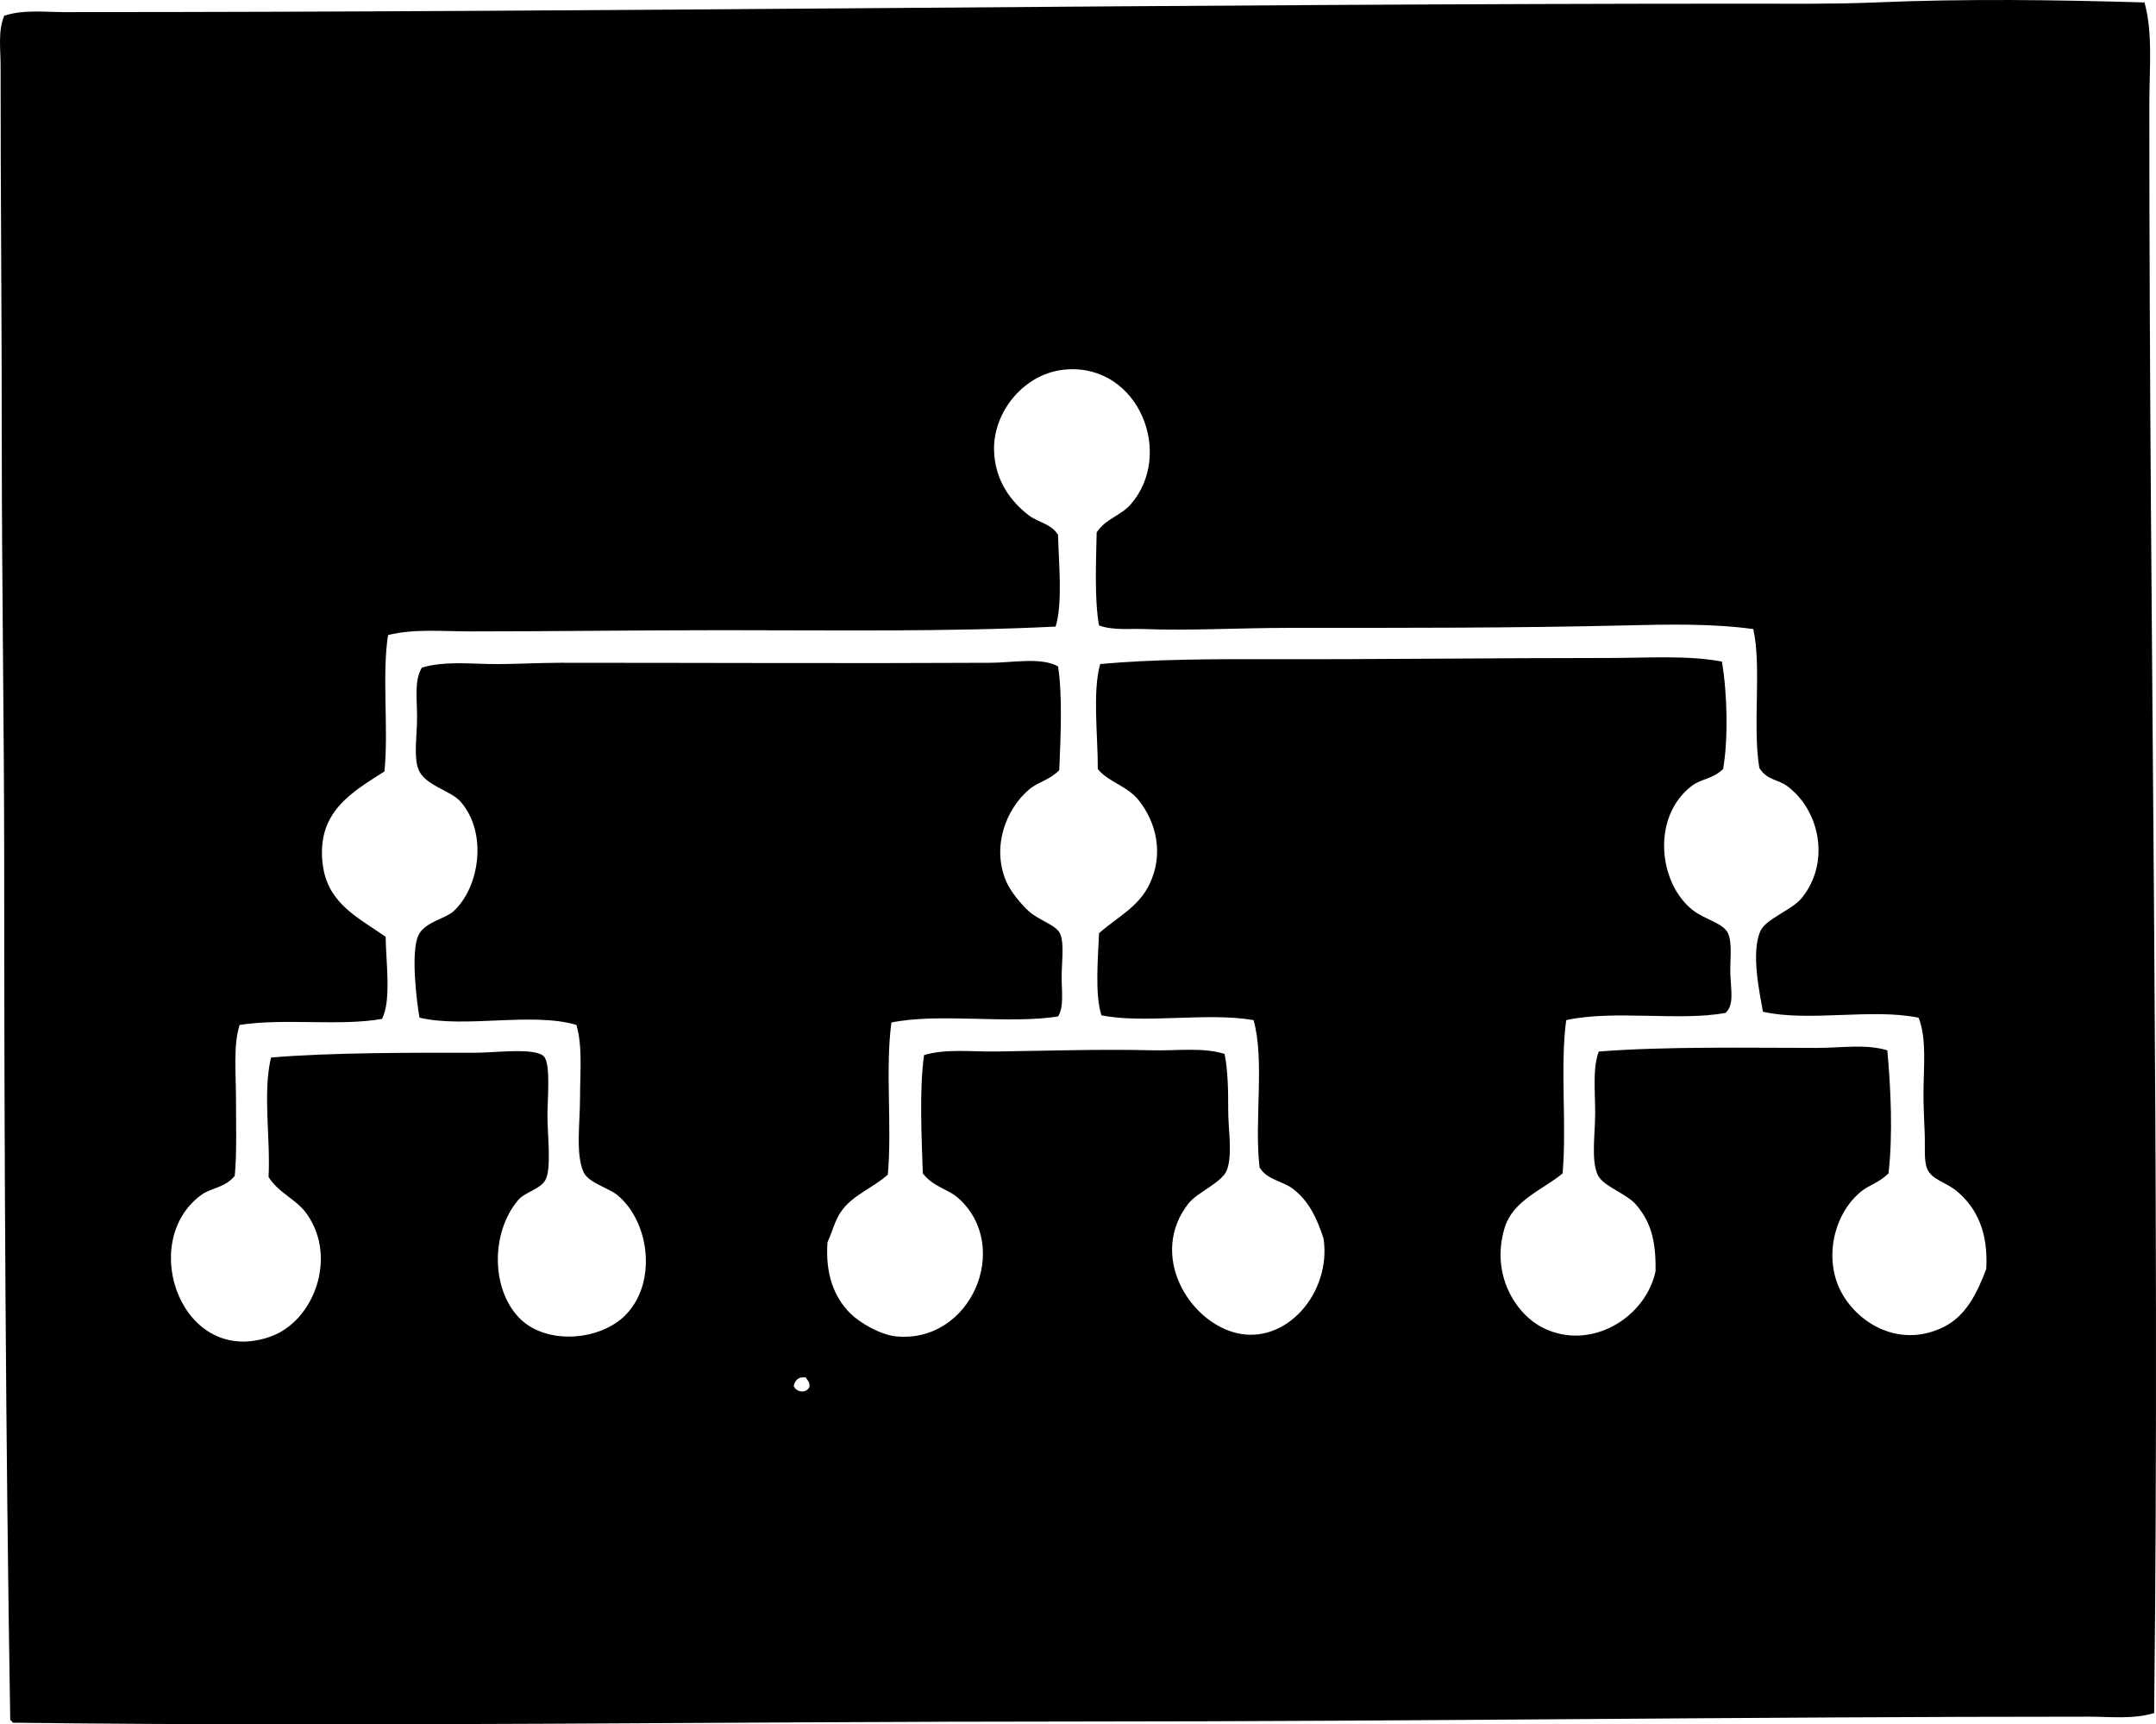<?xml version="1.0" encoding="iso-8859-1"?>
<!-- Generator: Adobe Illustrator 19.2.0, SVG Export Plug-In . SVG Version: 6.00 Build 0)  -->
<svg version="1.1" xmlns="http://www.w3.org/2000/svg" xmlns:xlink="http://www.w3.org/1999/xlink" x="0px" y="0px"
	 viewBox="0 0 90.778 72.601" style="enable-background:new 0 0 90.778 72.601;" xml:space="preserve">
<g id="Spencer_x5F_Stuart_x5F_and_x5F_Associates">
	<path style="fill-rule:evenodd;clip-rule:evenodd;" d="M90.294,0.103c0.359,1.299,0.203,2.8,0.203,4.371
		c-0.002,22.273,0.461,45.178,0.203,67.651c-0.892,0.269-1.848,0.152-2.744,0.152c-14.219,0.001-28.419,0.202-42.492,0.204
		c-15.116,0.001-29.921,0.233-44.931,0.05C0.51,72.486,0.488,72.44,0.431,72.43C0.239,60.655,0.177,48.582,0.177,36.699
		c0-6.066-0.102-12.123-0.102-18.146c0-5.217-0.051-10.415-0.05-15.807c0-0.691-0.116-1.429,0.152-2.084
		C0.994,0.394,1.888,0.51,2.718,0.51c23.835,0,47.079-0.356,70.954-0.356c1.751,0,3.547,0.023,5.286-0.051
		C82.823-0.06,86.559-0.006,90.294,0.103z M46.175,22.416c0.366-0.566,1.018-0.709,1.423-1.169c1.86-2.113,0.358-5.913-2.694-5.692
		c-1.774,0.127-3.092,1.787-3.05,3.405c0.034,1.291,0.731,2.18,1.474,2.745c0.373,0.283,0.936,0.347,1.22,0.813
		c0.027,1.148,0.206,2.88-0.102,3.863c-4.527,0.225-9.3,0.152-14.028,0.152c-3.575,0-7.22,0.051-10.623,0.051
		c-1.153,0-2.349-0.121-3.456,0.153c-0.265,1.7,0.029,3.959-0.152,5.743c-1.347,0.864-2.902,1.709-2.592,3.964
		c0.223,1.615,1.507,2.198,2.643,2.999c0.009,1.022,0.248,2.677-0.152,3.456c-1.8,0.317-4.104-0.041-5.998,0.254
		c-0.271,0.871-0.152,2.004-0.152,3.101c0,1.119,0.04,2.262-0.051,3.253c-0.429,0.518-0.987,0.49-1.423,0.813
		c-2.699,1.999-0.782,7.299,2.948,5.947c1.8-0.652,2.8-3.295,1.525-5.134c-0.451-0.651-1.166-0.863-1.627-1.575
		c0.085-1.676-0.251-3.514,0.102-5.032c2.543-0.217,5.951-0.203,8.641-0.203c0.774,0,2.469-0.226,2.846,0.152
		c0.3,0.299,0.153,1.819,0.153,2.49c0,0.783,0.161,2.106-0.051,2.643c-0.188,0.475-0.939,0.569-1.22,0.966
		c-1.079,1.315-1.116,3.625,0.05,4.879c1.064,1.144,3.266,1.045,4.422,0c1.459-1.364,1.112-4.013-0.254-5.134
		c-0.375-0.308-1.217-0.518-1.423-0.965c-0.347-0.752-0.152-2.087-0.152-3.101c0-1.093,0.113-2.197-0.152-3.101
		c-1.861-0.552-4.704,0.149-6.607-0.305c-0.131-0.744-0.367-2.761-0.051-3.456c0.259-0.57,1.134-0.708,1.474-1.016
		c1.103-1,1.462-3.305,0.305-4.625c-0.415-0.473-1.524-0.681-1.779-1.372c-0.2-0.541-0.051-1.43-0.051-2.186
		c0-0.763-0.123-1.552,0.203-2.084c0.886-0.263,1.863-0.171,2.795-0.152c1.009,0.02,2.032-0.051,3.05-0.051
		c5.994,0,12.308,0.031,18.145,0c0.853-0.005,2.095-0.244,2.795,0.152c0.197,1.245,0.105,3.042,0.051,4.371
		c-0.457,0.45-0.879,0.481-1.271,0.813c-0.966,0.817-1.585,2.4-0.966,3.863c0.177,0.417,0.632,0.974,0.966,1.271
		c0.434,0.386,1.18,0.58,1.321,0.966c0.164,0.446,0.051,1.187,0.051,1.779c0,0.647,0.101,1.282-0.153,1.677
		c-2.093,0.33-5.004-0.158-7.014,0.254c-0.266,1.919,0.03,4.401-0.152,6.404c-0.642,0.582-1.489,0.851-1.982,1.576
		c-0.255,0.375-0.342,0.805-0.559,1.271c-0.096,1.346,0.285,2.33,0.965,2.999c0.414,0.407,1.273,0.903,1.932,0.966
		c3.142,0.297,4.868-3.753,2.643-5.795c-0.464-0.425-1.065-0.477-1.525-1.067c-0.053-1.529-0.15-3.536,0.051-4.981
		c0.93-0.28,1.986-0.137,3.049-0.152c2.198-0.034,4.474-0.103,6.557-0.051c1.049,0.026,2.116-0.135,3.049,0.153
		c0.141,0.723,0.152,1.516,0.152,2.389c0,0.79,0.187,1.835-0.051,2.491c-0.194,0.536-1.243,0.932-1.626,1.423
		c-1.67,2.139-0.013,4.924,1.982,5.438c2.123,0.547,4.047-1.689,3.71-3.964c-0.285-0.88-0.621-1.576-1.271-2.084
		c-0.447-0.349-1.111-0.383-1.423-0.915c-0.233-1.919,0.225-4.528-0.254-6.201c-1.927-0.341-4.617,0.164-6.404-0.203
		c-0.285-0.874-0.143-2.424-0.102-3.457c0.811-0.712,1.671-1.102,2.134-2.083c0.6-1.27,0.271-2.586-0.458-3.507
		c-0.487-0.616-1.272-0.766-1.728-1.321c0.009-1.361-0.232-3.268,0.102-4.422c2.207-0.2,4.626-0.209,6.912-0.204
		c4.768,0.012,9.679-0.051,14.486-0.051c1.678,0,3.326-0.122,4.777,0.152c0.231,1.339,0.271,3.28,0.051,4.524
		c-0.456,0.435-0.919,0.404-1.321,0.711c-1.703,1.301-1.405,4.104,0.051,5.235c0.502,0.39,1.285,0.546,1.475,0.966
		c0.199,0.444,0.073,1.171,0.102,1.779c0.028,0.64,0.158,1.245-0.203,1.576c-1.939,0.361-4.691-0.138-6.71,0.305
		c-0.265,1.938,0.029,4.434-0.152,6.455c-0.818,0.683-2.083,1.12-2.439,2.287c-0.603,1.972,0.472,3.65,1.626,4.219
		c1.996,0.984,4.308-0.423,4.727-2.389c0.019-1.262-0.183-2.05-0.814-2.795c-0.413-0.488-1.41-0.78-1.626-1.271
		c-0.279-0.633-0.102-1.709-0.102-2.592c0-0.929-0.112-1.9,0.152-2.592c2.853-0.222,6.22-0.153,9.2-0.153
		c1.022,0,2.04-0.174,2.948,0.102c0.147,1.612,0.239,3.523,0.051,5.185c-0.447,0.427-0.832,0.476-1.22,0.813
		c-1.14,0.992-1.553,2.945-0.661,4.371c0.787,1.26,2.482,2.145,4.219,1.271c0.903-0.455,1.384-1.375,1.778-2.44
		c0.083-1.523-0.383-2.542-1.22-3.253c-0.49-0.417-1.071-0.481-1.271-0.965c-0.143-0.348-0.078-0.927-0.102-1.474
		c-0.024-0.556-0.051-1.17-0.051-1.677c0-1.128,0.147-2.291-0.203-3.202c-1.944-0.409-4.646,0.186-6.557-0.254
		c-0.134-0.782-0.518-2.502-0.102-3.405c0.233-0.507,1.324-0.88,1.728-1.372c1.219-1.486,0.788-3.692-0.609-4.727
		c-0.387-0.287-0.84-0.234-1.169-0.762c-0.293-1.789,0.104-4.25-0.254-5.845c-1.739-0.239-3.591-0.197-5.438-0.153
		c-4.676,0.112-9.324,0.102-14.029,0.102c-2.141,0-4.358,0.125-6.15,0.051c-0.644-0.027-1.332,0.066-1.931-0.153
		C46.076,25.215,46.151,23.621,46.175,22.416z M33.418,58.351c0.103,0.273,0.523,0.33,0.661,0.05
		c0.033-0.219-0.088-0.285-0.152-0.406C33.598,57.955,33.479,58.123,33.418,58.351z"/>
</g>
<g id="Layer_1">
</g>
</svg>
